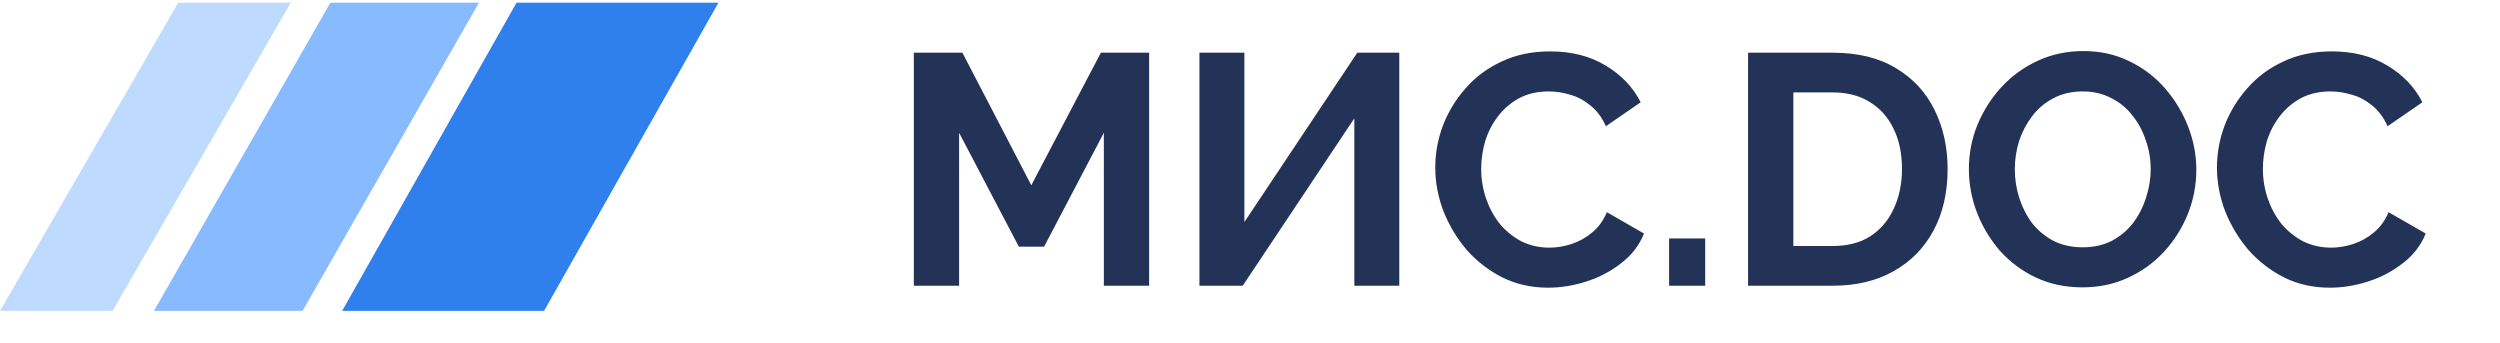 <svg width="175" height="24" viewBox="0 0 175 24" fill="none" xmlns="http://www.w3.org/2000/svg">
<path d="M77.269 20V9.295L73.088 17.266H71.319L67.138 9.295V20H63.968V3.689H67.368L72.192 12.97L77.062 3.689H80.439V20H77.269ZM83.96 20V3.689H87.107V15.543L95.01 3.689H97.95V20H94.803V8.284L86.992 20H83.96ZM100.468 11.73C100.468 10.734 100.644 9.762 100.996 8.812C101.364 7.847 101.892 6.974 102.582 6.193C103.271 5.397 104.113 4.769 105.109 4.309C106.104 3.835 107.237 3.597 108.509 3.597C110.01 3.597 111.304 3.927 112.391 4.585C113.494 5.244 114.313 6.101 114.849 7.158L112.414 8.835C112.138 8.223 111.778 7.74 111.334 7.388C110.89 7.02 110.415 6.768 109.91 6.63C109.405 6.477 108.907 6.4 108.417 6.4C107.62 6.4 106.924 6.561 106.326 6.882C105.744 7.204 105.254 7.625 104.856 8.146C104.458 8.667 104.159 9.249 103.96 9.892C103.776 10.535 103.684 11.178 103.684 11.822C103.684 12.541 103.799 13.238 104.029 13.912C104.259 14.571 104.58 15.16 104.994 15.681C105.423 16.186 105.928 16.592 106.51 16.899C107.107 17.19 107.758 17.335 108.463 17.335C108.968 17.335 109.481 17.251 110.002 17.082C110.523 16.914 111.005 16.646 111.449 16.278C111.893 15.911 112.238 15.436 112.483 14.854L115.079 16.347C114.757 17.159 114.229 17.848 113.494 18.415C112.774 18.982 111.962 19.41 111.059 19.701C110.155 19.992 109.259 20.138 108.371 20.138C107.207 20.138 106.142 19.901 105.178 19.426C104.213 18.936 103.378 18.292 102.674 17.496C101.984 16.684 101.441 15.781 101.042 14.785C100.66 13.774 100.468 12.756 100.468 11.73ZM116.837 20V16.692H119.364V20H116.837ZM122.365 20V3.689H128.292C130.069 3.689 131.554 4.057 132.749 4.792C133.943 5.512 134.839 6.492 135.437 7.732C136.034 8.958 136.333 10.321 136.333 11.822C136.333 13.476 136.003 14.915 135.345 16.14C134.686 17.366 133.752 18.315 132.542 18.989C131.347 19.663 129.931 20 128.292 20H122.365ZM133.139 11.822C133.139 10.765 132.948 9.838 132.565 9.042C132.182 8.23 131.631 7.602 130.911 7.158C130.191 6.699 129.318 6.469 128.292 6.469H125.535V17.22H128.292C129.333 17.22 130.214 16.991 130.934 16.531C131.654 16.056 132.197 15.413 132.565 14.601C132.948 13.774 133.139 12.848 133.139 11.822ZM145.77 20.115C144.576 20.115 143.488 19.885 142.508 19.426C141.543 18.966 140.709 18.346 140.004 17.565C139.315 16.768 138.779 15.88 138.396 14.9C138.013 13.905 137.822 12.886 137.822 11.845C137.822 10.757 138.021 9.723 138.419 8.743C138.832 7.748 139.391 6.867 140.096 6.101C140.816 5.32 141.658 4.708 142.623 4.264C143.603 3.804 144.675 3.574 145.839 3.574C147.018 3.574 148.091 3.812 149.055 4.286C150.036 4.761 150.87 5.397 151.559 6.193C152.249 6.99 152.785 7.878 153.168 8.858C153.55 9.838 153.742 10.849 153.742 11.89C153.742 12.963 153.543 13.996 153.145 14.992C152.746 15.972 152.187 16.853 151.468 17.634C150.763 18.399 149.921 19.005 148.941 19.449C147.976 19.893 146.919 20.115 145.77 20.115ZM141.038 11.845C141.038 12.549 141.145 13.231 141.359 13.889C141.574 14.548 141.88 15.137 142.278 15.658C142.692 16.163 143.19 16.569 143.772 16.876C144.369 17.167 145.043 17.312 145.793 17.312C146.559 17.312 147.241 17.159 147.838 16.853C148.435 16.531 148.933 16.11 149.331 15.589C149.729 15.053 150.028 14.463 150.227 13.82C150.441 13.162 150.549 12.503 150.549 11.845C150.549 11.14 150.434 10.466 150.204 9.823C149.99 9.164 149.676 8.582 149.262 8.077C148.864 7.556 148.366 7.15 147.769 6.859C147.187 6.553 146.528 6.4 145.793 6.4C145.012 6.4 144.323 6.561 143.726 6.882C143.144 7.189 142.654 7.602 142.255 8.123C141.857 8.644 141.551 9.226 141.337 9.869C141.137 10.512 141.038 11.171 141.038 11.845ZM155.186 11.73C155.186 10.734 155.362 9.762 155.714 8.812C156.082 7.847 156.61 6.974 157.299 6.193C157.989 5.397 158.831 4.769 159.827 4.309C160.822 3.835 161.955 3.597 163.227 3.597C164.727 3.597 166.022 3.927 167.109 4.585C168.212 5.244 169.031 6.101 169.567 7.158L167.132 8.835C166.856 8.223 166.496 7.74 166.052 7.388C165.608 7.02 165.133 6.768 164.628 6.63C164.122 6.477 163.625 6.4 163.135 6.4C162.338 6.4 161.641 6.561 161.044 6.882C160.462 7.204 159.972 7.625 159.574 8.146C159.176 8.667 158.877 9.249 158.678 9.892C158.494 10.535 158.402 11.178 158.402 11.822C158.402 12.541 158.517 13.238 158.747 13.912C158.977 14.571 159.298 15.16 159.712 15.681C160.14 16.186 160.646 16.592 161.228 16.899C161.825 17.19 162.476 17.335 163.181 17.335C163.686 17.335 164.199 17.251 164.72 17.082C165.24 16.914 165.723 16.646 166.167 16.278C166.611 15.911 166.956 15.436 167.201 14.854L169.797 16.347C169.475 17.159 168.947 17.848 168.212 18.415C167.492 18.982 166.68 19.41 165.777 19.701C164.873 19.992 163.977 20.138 163.089 20.138C161.925 20.138 160.86 19.901 159.895 19.426C158.931 18.936 158.096 18.292 157.391 17.496C156.702 16.684 156.159 15.781 155.76 14.785C155.377 13.774 155.186 12.756 155.186 11.73Z" fill="#233357"/>
<path d="M36.157 0.187H50.293L38.085 21.762H23.949L36.157 0.187Z" fill="#2F80ED"/>
<path d="M23.128 0.187H33.529L21.178 21.762H10.777L23.128 0.187Z" fill="#87BAFF"/>
<path d="M12.477 0.187H20.357L7.88 21.762H0L12.477 0.187Z" fill="#BFDAFF"/>
</svg>
